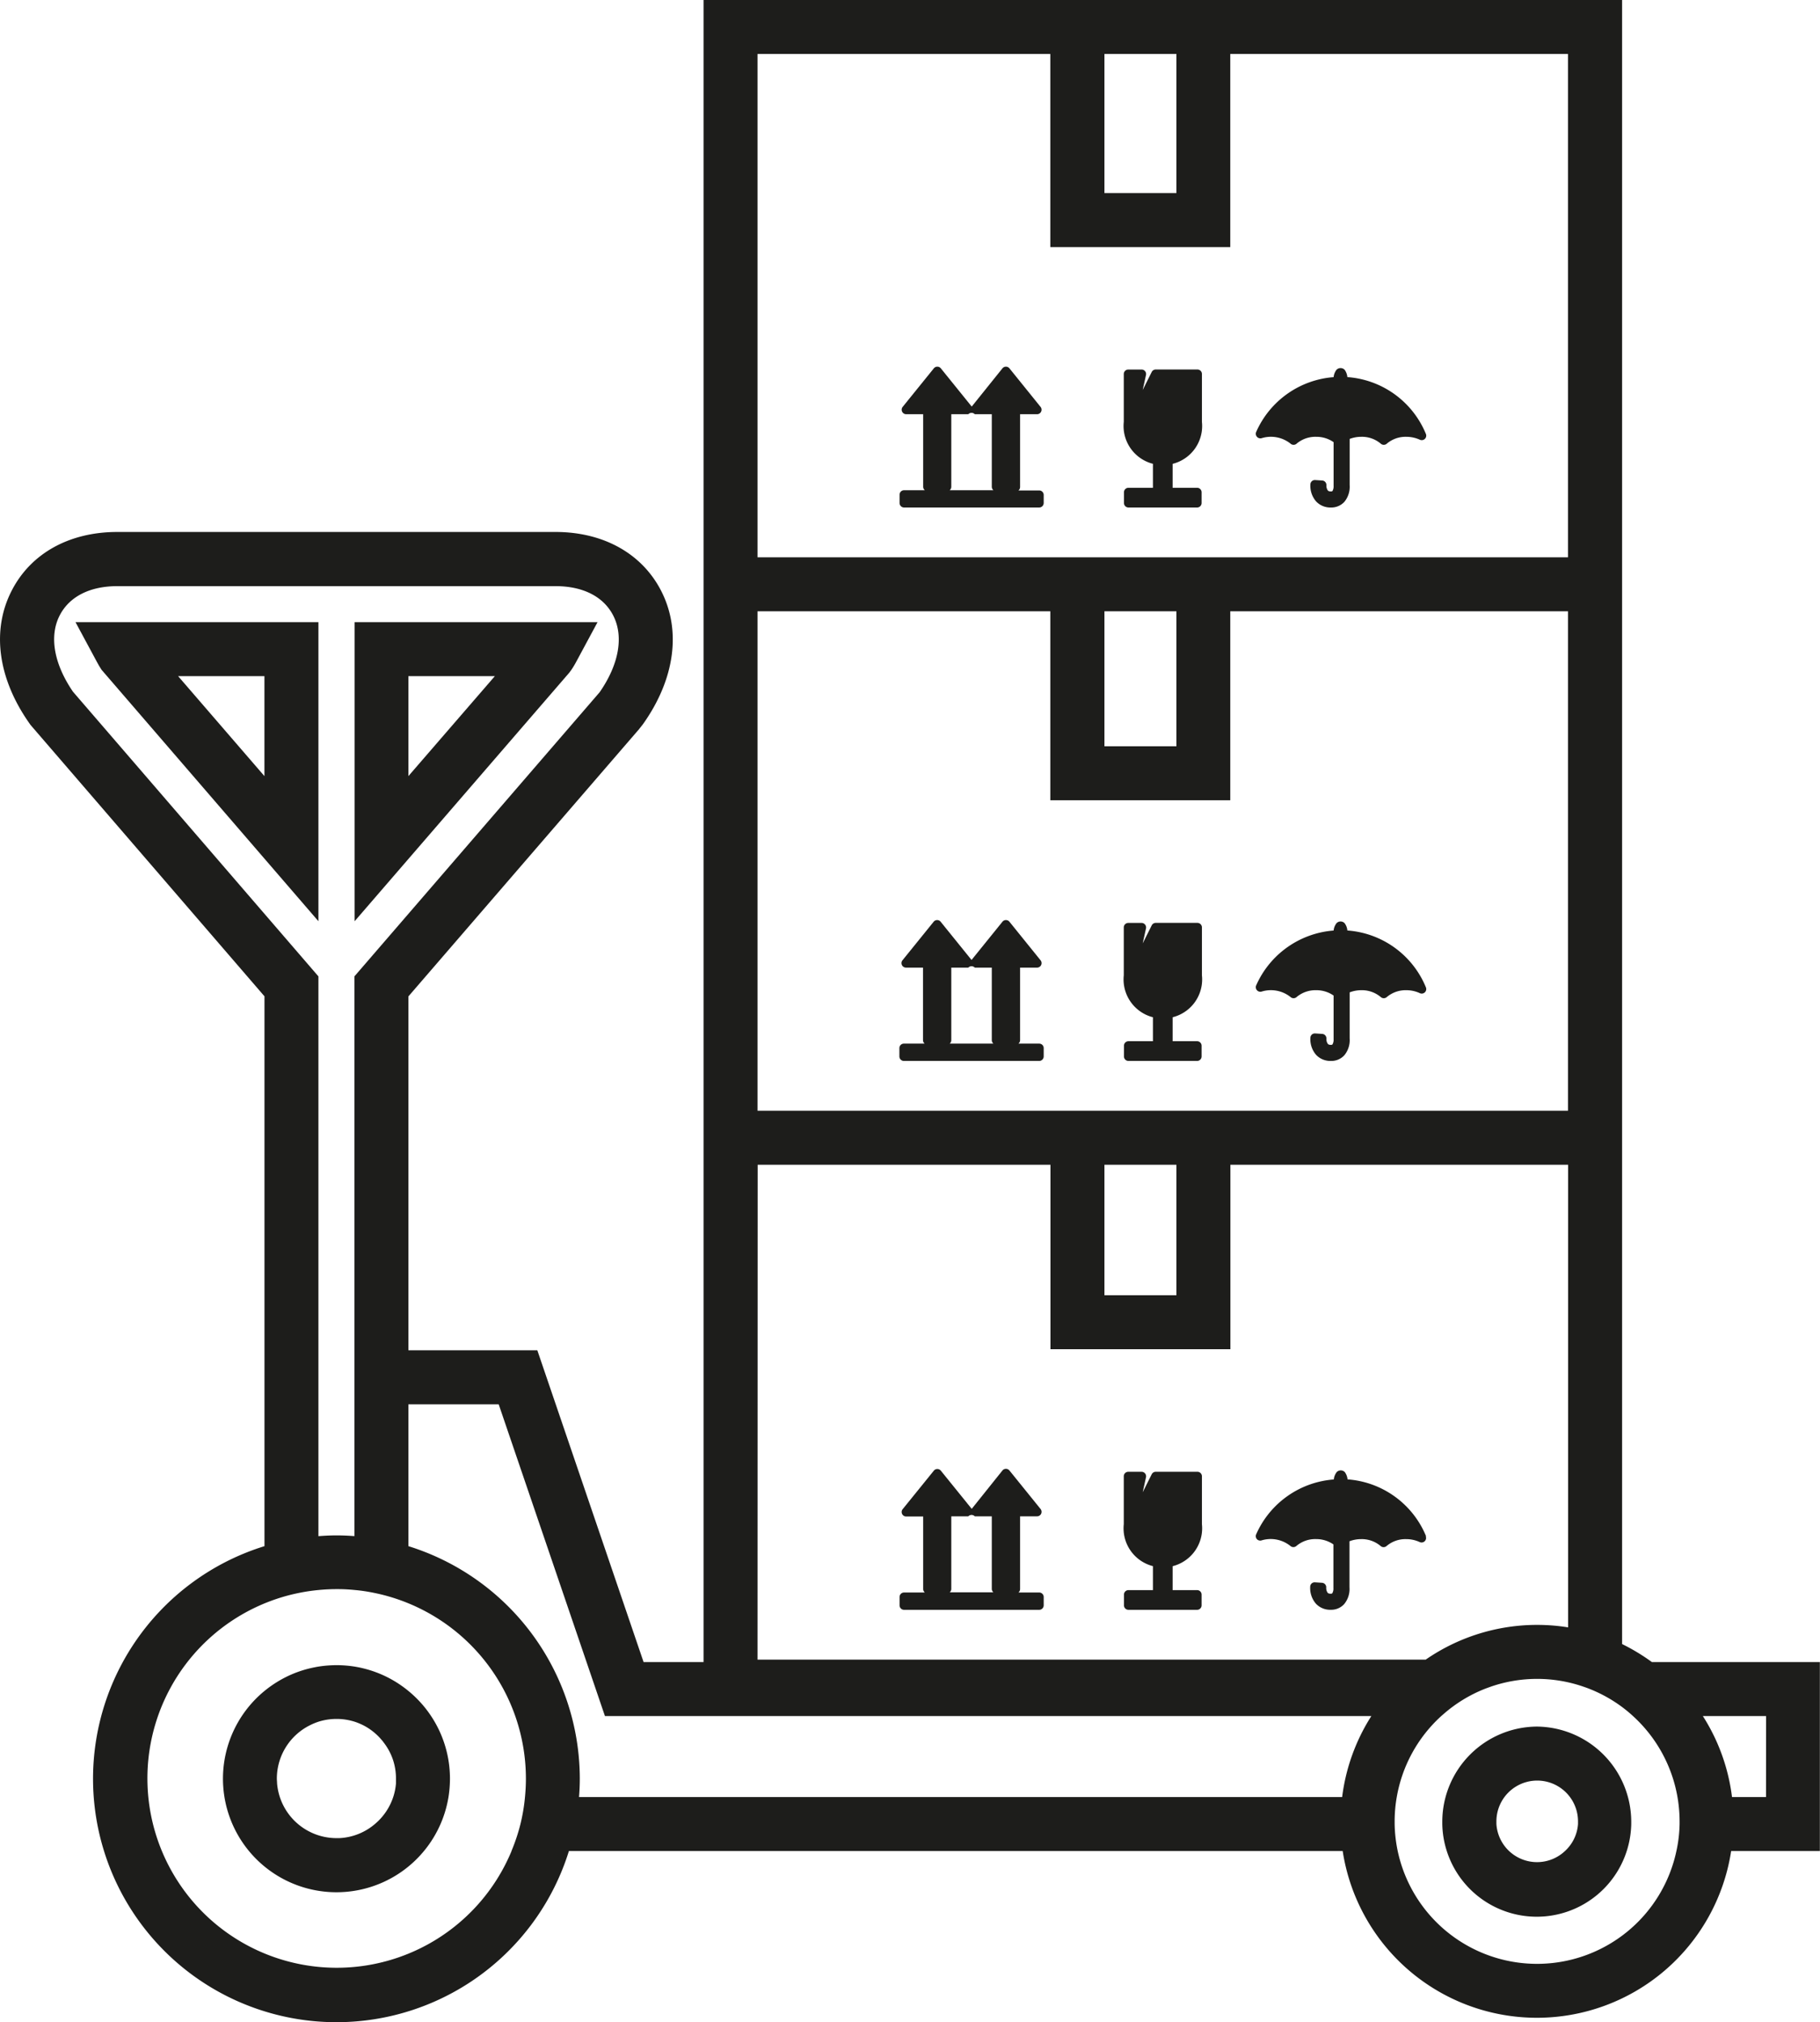 <svg xmlns="http://www.w3.org/2000/svg" viewBox="0 0 404.56 449.42">
    <defs>
        <style>.cls-1{fill:#1d1d1b;}</style>
    </defs>
    <g id="Layer_2" data-name="Layer 2">
        <g id="Layer_5" data-name="Layer 5">
            <path class="cls-1"
                  d="M367.19,369.39a44.57,44.57,0,0,0-6.62-4V0H156.39V369.39H143.06L119.44,300.1H90.78V221.45L142,162.12l.79-1,.18-.24c7.08-10,8.52-20.84,3.95-29.65-4.27-8.24-12.82-13-23.45-13H26.08c-10.64,0-19.19,4.72-23.46,13-4.56,8.81-3.12,19.61,4,29.65l.17.24,52,60.31v122.2a54.11,54.11,0,1,0,67.67,67.76h172a43.68,43.68,0,0,0,86.35,0h19.72v-42Zm25.37,30H385a43.28,43.28,0,0,0-6.48-18h14.05Zm-19.92,12a31.67,31.67,0,0,1-61.95,0,32.05,32.05,0,0,1-.68-6c0-.2,0-.39,0-.59a31.19,31.19,0,0,1,.47-5.41,31.62,31.62,0,0,1,9.89-18l.62-.54a31.62,31.62,0,0,1,8.95-5.46c.48-.19,1-.37,1.46-.54a31.55,31.55,0,0,1,20.55,0c.5.17,1,.35,1.47.54a31.79,31.79,0,0,1,7.16,4c.84.63,1.64,1.29,2.41,2a31.67,31.67,0,0,1,9.89,18,32.2,32.2,0,0,1,.47,5.41c0,.2,0,.39,0,.59A30.47,30.47,0,0,1,372.64,411.39Zm-243.93-12c.11-1.35.17-2.7.17-4.07a54.19,54.19,0,0,0-38.1-51.69V312.1h20.07l23.62,69.29H304.83a43.44,43.44,0,0,0-6.49,18Zm-15,12a42.08,42.08,0,1,1-48.91-57c1.42-.34,2.86-.62,4.33-.82.55-.07,1.11-.14,1.67-.19,1.32-.13,2.65-.2,4-.2h.33c1.24,0,2.46.07,3.67.19.78.07,1.56.16,2.33.28,1.24.19,2.47.44,3.67.73a42.15,42.15,0,0,1,32.1,40.9c0,1.37-.07,2.73-.2,4.07a40.85,40.85,0,0,1-1,6A41.71,41.71,0,0,1,113.69,411.39ZM13.28,136.75c2.17-4.18,6.71-6.48,12.8-6.48h97.41c6.08,0,10.63,2.3,12.8,6.49,2.41,4.66,1.31,10.88-3,17.09L78.78,217v124.4c-1.21-.09-2.43-.15-3.67-.16h-.33c-1.35,0-2.68.07-4,.17V217L16.22,153.73C12,147.56,10.88,141.39,13.28,136.75ZM168.39,245V135.86h65.08v42h40v-42h75.07v111H168.39Zm0-122V12h65.08V54.92h40V12h75.07V123.86H168.39ZM261.5,12V42.92h-16V12Zm-16,123.86h16v30h-16Zm0,123h16v29h-16Zm-77.08,0h65.08v41h40v-41h75.07V361.68a43.56,43.56,0,0,0-31.66,7.17H168.39Z"/>
            <path class="cls-1"
                  d="M267.22,339.63a8.85,8.85,0,0,0-.05-.89V328.1a1,1,0,0,0-1-1H256.9a1,1,0,0,0-.89.55l-2,4,.73-3.33a1,1,0,0,0-.2-.84,1,1,0,0,0-.78-.38H250.8a1,1,0,0,0-1,1v10.64a8.67,8.67,0,0,0,6.48,9.33v5.33h-5.44a1,1,0,0,0-1,1v2.38a1,1,0,0,0,1,1H266.1a1,1,0,0,0,1-1V354.4a1,1,0,0,0-1-1h-5.44v-5.32A8.68,8.68,0,0,0,267.22,339.63Z"/>
            <path class="cls-1"
                  d="M317,341.43a20.46,20.46,0,0,0-17.46-12.64,3.25,3.25,0,0,0-.61-1.62,1.26,1.26,0,0,0-1.8,0,3.27,3.27,0,0,0-.65,1.64A20.52,20.52,0,0,0,279.23,341a1,1,0,0,0,.16,1.07,1,1,0,0,0,1,.29,7,7,0,0,1,6.44,1.22,1,1,0,0,0,1.35,0,6.45,6.45,0,0,1,4.34-1.52,6.73,6.73,0,0,1,3.88,1.18v9.62a.45.45,0,0,0,0,.11,2,2,0,0,1-.26,1.14.5.5,0,0,1-.36.09c-.46,0-.59-.14-.65-.2a1.82,1.82,0,0,1-.33-1.17,1,1,0,0,0-.94-1.06l-1.56-.1a1,1,0,0,0-.73.24,1,1,0,0,0-.33.69,5.31,5.31,0,0,0,1.29,3.84,4.33,4.33,0,0,0,3.25,1.33,3.91,3.91,0,0,0,3-1.25,5.24,5.24,0,0,0,1.19-3.72V342.54a7.24,7.24,0,0,1,2.57-.47,6.45,6.45,0,0,1,4.34,1.52,1,1,0,0,0,1.35,0,6.45,6.45,0,0,1,4.34-1.52,7.08,7.08,0,0,1,3,.65,1,1,0,0,0,1.35-1.29Z"/>
            <path class="cls-1"
                  d="M231,353.93h-4.61a1,1,0,0,0,.36-.75V337h3.77a1,1,0,0,0,.91-.57,1,1,0,0,0-.13-1.06l-6.92-8.56a1,1,0,0,0-1.55,0L216,335.34l-6.87-8.49a1,1,0,0,0-1.55,0l-6.93,8.56a1,1,0,0,0,.78,1.63h3.78v16.14a1,1,0,0,0,.36.75h-4.61a1,1,0,0,0-1,1v1.85a1,1,0,0,0,1,1H231a1,1,0,0,0,1-1v-1.85A1,1,0,0,0,231,353.93Zm-19.54-.75V337h3.78a1,1,0,0,1,1.44,0h3.78v16.14a1,1,0,0,0,.36.75H211.1A1,1,0,0,0,211.46,353.18Z"/>
            <path class="cls-1"
                  d="M256.28,226.08v5.33h-5.44a1,1,0,0,0-1,1v2.38a1,1,0,0,0,1,1H266.1a1,1,0,0,0,1-1v-2.38a1,1,0,0,0-1-1h-5.44v-5.33a8.66,8.66,0,0,0,6.56-8.45,8.49,8.49,0,0,0-.05-.88V206.11a1,1,0,0,0-1-1H256.9a1,1,0,0,0-.89.55l-2,4,.73-3.32a1,1,0,0,0-.2-.84,1,1,0,0,0-.78-.38H250.8a1,1,0,0,0-1,1v10.64a8.49,8.49,0,0,0-.05.88A8.68,8.68,0,0,0,256.28,226.08Z"/>
            <path class="cls-1"
                  d="M280.43,220.38a7,7,0,0,1,6.44,1.21,1,1,0,0,0,1.35,0,6.5,6.5,0,0,1,4.34-1.52,6.66,6.66,0,0,1,3.88,1.19v9.61a.49.49,0,0,0,0,.12,2,2,0,0,1-.26,1.14.5.5,0,0,1-.36.09c-.46,0-.59-.15-.65-.21a1.81,1.81,0,0,1-.33-1.17,1,1,0,0,0-.94-1.06l-1.56-.1a1,1,0,0,0-.73.25,1,1,0,0,0-.33.69,5.31,5.31,0,0,0,1.29,3.84,4.33,4.33,0,0,0,3.25,1.33,3.91,3.91,0,0,0,3-1.25,5.27,5.27,0,0,0,1.19-3.73V220.55a7.25,7.25,0,0,1,2.57-.48,6.5,6.5,0,0,1,4.34,1.52,1,1,0,0,0,1.35,0,6.5,6.5,0,0,1,4.34-1.52,7.08,7.08,0,0,1,3,.66,1,1,0,0,0,1.11-.18,1,1,0,0,0,.24-1.11,20.44,20.44,0,0,0-17.46-12.64,3.17,3.17,0,0,0-.61-1.62,1.25,1.25,0,0,0-1.8,0,3.23,3.23,0,0,0-.65,1.63A20.53,20.53,0,0,0,279.23,219a1,1,0,0,0,.16,1.06A1,1,0,0,0,280.43,220.38Z"/>
            <path class="cls-1"
                  d="M231,231.94h-4.61a1,1,0,0,0,.36-.75V215.05h3.77a1,1,0,0,0,.91-.57,1,1,0,0,0-.13-1.06l-6.92-8.57a1,1,0,0,0-1.55,0l-6.87,8.5-6.87-8.5a1,1,0,0,0-1.55,0l-6.93,8.57a1,1,0,0,0,.78,1.63h3.78v16.14a1,1,0,0,0,.36.75h-4.61a1,1,0,0,0-1,1v1.85a1,1,0,0,0,1,1H231a1,1,0,0,0,1-1v-1.85A1,1,0,0,0,231,231.94Zm-19.54-.75V215.05h3.78a1,1,0,0,1,1.44,0h3.78v16.14a1,1,0,0,0,.36.75H211.1A1,1,0,0,0,211.46,231.19Z"/>
            <path class="cls-1"
                  d="M256.28,103.08v5.33h-5.44a1,1,0,0,0-1,1v2.38a1,1,0,0,0,1,1H266.1a1,1,0,0,0,1-1v-2.38a1,1,0,0,0-1-1h-5.44v-5.32a8.67,8.67,0,0,0,6.56-8.45,8.49,8.49,0,0,0-.05-.88V83.12a1,1,0,0,0-1-1H256.9a1,1,0,0,0-.89.55l-2,4,.73-3.33a1,1,0,0,0-.2-.84,1,1,0,0,0-.78-.37H250.8a1,1,0,0,0-1,1V93.76a8.49,8.49,0,0,0-.05.88A8.67,8.67,0,0,0,256.28,103.08Z"/>
            <path class="cls-1"
                  d="M280.43,97.39a7,7,0,0,1,6.44,1.21,1,1,0,0,0,1.35,0,6.45,6.45,0,0,1,4.34-1.52,6.66,6.66,0,0,1,3.88,1.19v9.61a.37.37,0,0,0,0,.11,2.06,2.06,0,0,1-.26,1.15.57.57,0,0,1-.36.08c-.46,0-.59-.14-.65-.2a1.82,1.82,0,0,1-.33-1.17,1,1,0,0,0-.94-1.06l-1.56-.1a1,1,0,0,0-.73.25,1,1,0,0,0-.33.68,5.3,5.3,0,0,0,1.29,3.84,4.33,4.33,0,0,0,3.25,1.33,3.93,3.93,0,0,0,3-1.24,5.27,5.27,0,0,0,1.19-3.73V97.55a7.24,7.24,0,0,1,2.57-.47,6.45,6.45,0,0,1,4.34,1.52,1,1,0,0,0,1.35,0,6.45,6.45,0,0,1,4.34-1.52,7.23,7.23,0,0,1,3,.65,1,1,0,0,0,1.11-.18,1,1,0,0,0,.24-1.1,20.44,20.44,0,0,0-17.46-12.64,3.25,3.25,0,0,0-.61-1.63,1.27,1.27,0,0,0-1.8,0,3.27,3.27,0,0,0-.65,1.64A20.51,20.51,0,0,0,279.23,96a1,1,0,0,0,.16,1.06A1,1,0,0,0,280.43,97.39Z"/>
            <path class="cls-1"
                  d="M231,109h-4.61a1,1,0,0,0,.36-.76V92.06h3.77a1,1,0,0,0,.78-1.63l-6.92-8.57a1,1,0,0,0-1.55,0L216,90.36l-6.87-8.5a1,1,0,0,0-1.55,0l-6.93,8.57a1,1,0,0,0-.12,1.06,1,1,0,0,0,.9.57h3.78v16.13a1,1,0,0,0,.36.76h-4.61a1,1,0,0,0-1,1v1.84a1,1,0,0,0,1,1H231a1,1,0,0,0,1-1V110A1,1,0,0,0,231,109Zm-19.54-.76V92.06h3.78a1,1,0,0,1,1.44,0h3.78v16.13a1,1,0,0,0,.36.76H211.1A1,1,0,0,0,211.46,108.19Z"/>
            <path class="cls-1"
                  d="M127,148.88a19.85,19.85,0,0,0,1.07-1.77l4.76-8.84h-54v66.47l47.75-55.28ZM90.78,172.49V150.27H110Z"/>
            <path class="cls-1"
                  d="M22.59,148.88l48.19,55.86V138.27h-54l4.76,8.84C21.84,147.69,22.2,148.29,22.59,148.88Zm36.19,23.61L39.59,150.27H58.78Z"/>
            <path class="cls-1"
                  d="M90.78,375.81a25.07,25.07,0,0,0-9.67-4.93c-.76-.2-1.54-.36-2.33-.49a26.08,26.08,0,0,0-3.67-.31h-.33a26.33,26.33,0,0,0-4,.32c-.56.09-1.12.21-1.67.33a25.23,25.23,0,0,0-4.33,1.42,25.55,25.55,0,0,0-6,3.67,25.23,25.23,0,1,0,40.91,23.58,26.12,26.12,0,0,0,.33-4.08A25.18,25.18,0,0,0,90.78,375.81ZM75.43,408.52c-.21,0-.43,0-.65,0a13.26,13.26,0,0,1-13.19-12.17c0-.35-.05-.71-.05-1.08a13.25,13.25,0,0,1,7.57-11.94,13.58,13.58,0,0,1,1.67-.68,13.23,13.23,0,0,1,4-.62l.33,0a13.42,13.42,0,0,1,3.67.6,13.74,13.74,0,0,1,2.33,1,13.21,13.21,0,0,1,3.67,3q.3.34.57.72a13,13,0,0,1,2.08,4,13.25,13.25,0,0,1,.59,3.9c0,.37,0,.73,0,1.08a13.12,13.12,0,0,1-.54,2.83,13.26,13.26,0,0,1-4.08,6.17A13.12,13.12,0,0,1,75.43,408.52Z"/>
            <path class="cls-1"
                  d="M341.67,383.73A21.17,21.17,0,0,0,320.6,404.8c0,.2,0,.39,0,.59a20.86,20.86,0,0,0,1,6,21,21,0,0,0,40,0,20.86,20.86,0,0,0,1-6c0-.2,0-.39,0-.59a21.17,21.17,0,0,0-21.07-21.07Zm6.2,27.66a9.05,9.05,0,0,1-15.24-6c0-.2,0-.39,0-.59a9.07,9.07,0,0,1,18.14,0c0,.2,0,.39,0,.59A9,9,0,0,1,347.87,411.39Z"/>
        </g>
    </g>
</svg>
